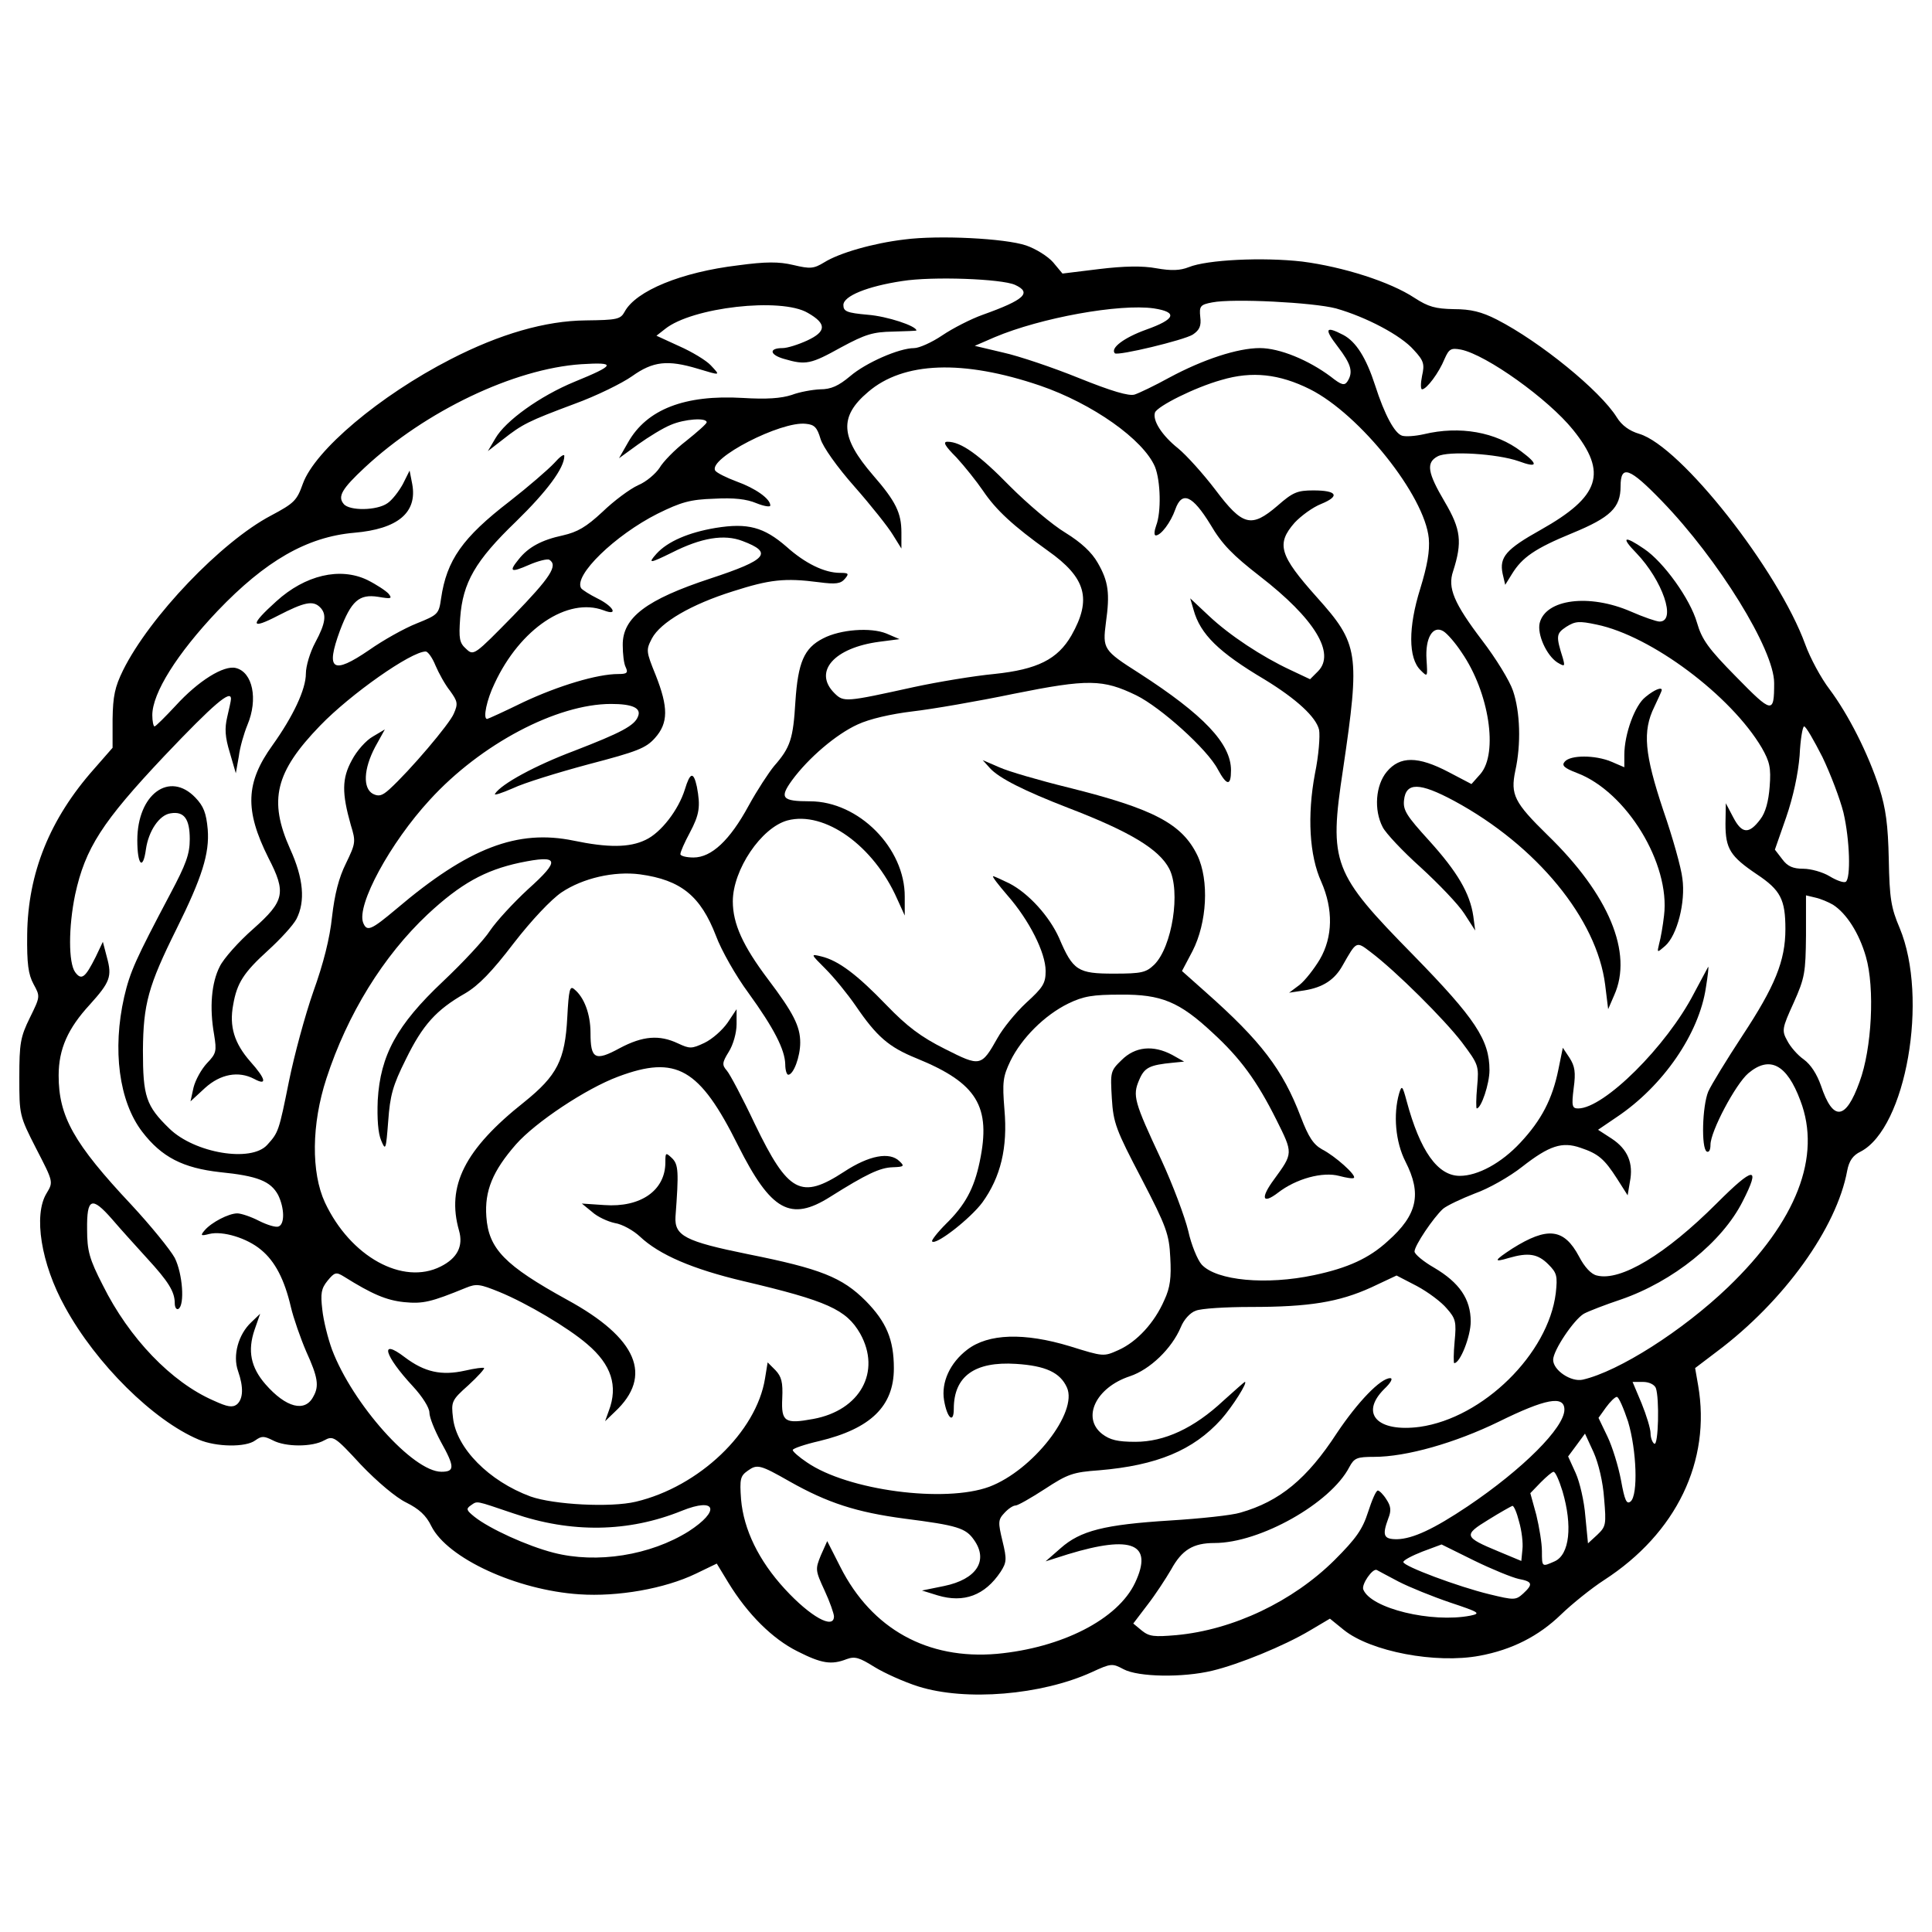 <?xml version="1.0" encoding="utf-8"?>
<!-- Svg Vector Icons : http://www.onlinewebfonts.com/icon -->
<!DOCTYPE svg PUBLIC "-//W3C//DTD SVG 1.1//EN" "http://www.w3.org/Graphics/SVG/1.1/DTD/svg11.dtd">
<svg version="1.1" xmlns="http://www.w3.org/2000/svg" xmlns:xlink="http://www.w3.org/1999/xlink" x="0px" y="0px" viewBox="0 0 1000 1000" enable-background="new 0 0 1000 1000" xml:space="preserve">
<g><g transform="translate(0,511) scale(0.1,-0.1)"><path d="M4681.2,3870.4c-162.9-19.4-337.3-69.8-414.9-118.3c-54.3-32.9-71.7-34.9-160.9-13.6c-73.7,17.5-141.5,17.5-285-1.9c-292.8-34.9-529.3-131.8-587.4-240.4c-21.3-38.8-38.8-42.7-201.6-44.6c-207.5-1.9-444-69.8-699.9-201.6c-366.4-188.1-701.8-471.1-763.9-643.7c-31-87.2-44.6-100.8-164.8-164.8C1145,2305.8,774.7,1918.1,637,1640.8c-42.7-87.2-52.4-133.8-54.3-254v-147.3l-95-108.6C257,871.2,144.6,590,140.7,274c-1.9-153.2,5.8-207.5,33-257.9c34.9-64,34.9-64-19.4-174.5C105.8-257.2,100-290.1,100-466.6c0-193.9,0-197.7,87.2-368.4c89.2-172.5,89.2-172.5,54.3-230.7c-69.8-112.4-29.1-366.4,95-589.4c160.9-294.7,457.5-587.5,692.1-686.3c91.1-38.8,244.3-40.7,292.8-3.9c33,23.3,44.6,23.3,91.1,0c65.9-34.9,203.6-34.9,265.6,0c46.5,25.2,54.3,21.3,190-126c85.3-89.2,182.2-170.6,234.6-195.8c65.9-32.9,102.8-65.9,129.9-122.1c83.4-166.7,442-331.5,765.8-352.9c199.7-13.6,442,29.1,603,106.6l108.6,52.4l60.1-98.9c100.8-164.8,228.8-290.8,356.7-354.8c126-64,176.4-71.7,255.9-40.7c42.7,15.5,65.9,7.8,143.5-40.7c50.4-31.1,153.2-77.6,226.8-100.8c246.2-77.6,637.9-44.6,897.6,73.7c100.8,46.5,106.6,46.5,164.8,15.5c75.6-40.7,306.3-44.6,459.5-7.7c137.6,32.9,370.3,127.9,504.1,207.4l104.7,62l71.7-58.2c139.6-112.4,476.9-176.4,703.8-133.7c166.7,31,304.4,100.8,420.7,213.3c56.2,54.3,157.1,135.7,223,178.3c374.2,242.3,554.5,616.5,486.6,1008.1l-15.5,89.2l112.4,85.3c347,259.8,620.4,639.8,674.7,936.4c9.7,50.4,29.1,79.5,69.8,98.9C9865.4-728.3,9983.7-55.5,9832.5,307c-44.6,104.7-52.4,153.2-56.2,354.8c-3.9,180.3-15.5,263.7-48.5,368.4c-58.2,180.3-160.9,381.9-257.9,511.8c-44.6,58.2-100.8,162.9-126,232.7c-139.6,383.9-643.7,1025.6-858.9,1089.6c-52.3,15.5-91.1,44.6-116.3,85.3c-85.3,137.7-397.4,391.6-620.4,506c-79.5,40.7-135.7,54.3-223,54.3c-95,1.9-131.8,11.6-203.6,58.2c-126,83.4-370.3,160.9-581.6,188.1c-203.6,23.3-492.5,9.7-587.4-29.1c-44.6-17.5-89.2-19.4-166.7-5.8c-71.7,13.6-168.7,11.6-296.6-3.9l-190-23.3l-48.5,58.2c-27.1,31-89.2,69.8-139.6,87.2C5202.8,3876.2,4859.6,3893.7,4681.2,3870.4z M5253.2,3635.8c89.2-40.7,50.4-77.5-166.7-155.1c-60.1-21.3-155.1-69.8-209.4-106.6c-54.3-36.8-120.2-65.9-145.4-65.9c-77.5,0-250.1-75.6-331.5-145.4c-60.1-50.4-98.9-67.9-155.1-67.9c-40.7-1.9-106.6-13.6-147.3-29.1c-54.3-17.5-128-23.3-254-15.5c-298.6,17.4-496.3-58.2-593.3-230.7l-46.5-81.4l98.9,71.7c54.3,38.8,129.9,85.3,168.7,100.8c71.7,31,186.1,38.8,186.1,13.6c0-7.8-48.5-50.4-106.6-96.9c-58.2-44.6-120.2-108.6-137.7-139.6c-19.4-29.1-67.9-71.7-110.5-89.2c-42.7-19.4-126-81.4-184.2-137.7c-85.3-79.5-129.9-104.7-205.5-122.1c-108.6-23.3-178.4-60.1-228.8-124.1c-52.3-64-40.7-69.8,52.3-29.1c48.5,21.3,96.9,33,106.6,27.1c46.5-29.1,5.8-91.1-186.1-288.9c-201.6-205.5-205.5-209.4-244.3-172.5c-34.9,31-38.8,52.3-31,160.9c13.6,182.2,77.5,294.7,288.9,498.3c160.9,157,250.1,277.2,250.1,339.3c0,13.6-23.3-3.9-52.3-36.8c-31-33-133.8-122.1-230.7-197.7c-244.3-188.1-325.7-304.4-354.8-502.1c-11.6-81.4-15.5-85.3-126-129.9c-64-25.2-174.5-87.2-246.2-137.7c-190-129.9-226.8-104.7-151.2,100.8c58.2,153.2,98.9,190,197.7,174.5c67.9-11.6,73.7-9.7,54.3,15.5c-13.6,15.5-64,48.5-110.5,71.7c-141.5,67.9-321.8,25.2-471.1-110.5c-137.7-124.1-135.7-149.3,9.7-73.7c135.7,69.8,180.3,79.5,217.1,42.6c34.9-34.9,29.1-81.4-25.2-182.2c-27.1-50.4-48.5-122.1-48.5-160.9c0-81.4-65.9-221-172.5-370.3c-139.6-193.9-145.4-335.4-21.3-583.6c93.1-180.3,83.4-223-77.5-366.4c-75.6-65.9-155.1-155.1-174.5-195.8c-42.7-83.4-54.3-211.3-29.1-352.9c13.6-85.3,11.6-96.9-36.8-147.3c-29.1-31-60.1-87.2-69.8-126L986-590.7l75.6,69.8c79.5,71.7,172.5,89.2,254,46.5c67.9-36.8,62-2-19.4,89.2c-83.4,95-110.5,182.2-89.2,294.7c19.4,112.5,54.3,166.7,180.3,281.1c64,58.2,129.9,129.9,147.3,162.9c46.5,91.1,36.8,209.4-33,362.5c-112.4,252-77.5,397.4,155.1,637.9c157,162.9,471.1,383.9,546.7,383.9c11.6,0,34.9-33,50.4-71.7c17.4-40.7,50.4-100.8,75.6-131.8c38.8-54.3,42.7-65.9,19.4-118.3c-21.3-52.3-226.8-294.7-333.5-391.6c-36.8-33-54.3-38.8-85.3-23.3c-52.3,29.1-48.5,128,11.6,242.3l50.4,91.1l-62-36.8c-34.9-19.4-83.4-73.7-108.6-122.1c-52.3-95-52.3-170.6-5.8-335.4c27.1-87.2,25.2-95-25.2-199.7c-36.8-73.7-58.2-159-71.7-275.3c-11.6-112.5-44.6-242.3-96.9-387.8c-42.7-122.1-98.9-329.6-126-463.4c-52.3-259.8-54.3-265.6-112.4-329.6c-83.4-93-376.1-42.6-506,83.4C755.3-613.9,739.8-565.4,739.8-327c1.9,240.4,27.1,333.4,174.5,630.1c131.8,265.6,170.6,389.7,160.9,513.8c-7.7,85.3-21.3,120.2-64,164.8c-133.8,139.6-300.5,17.4-300.5-221c0-128,29.1-159,44.6-46.5c13.6,95,69.8,178.4,128,186.1c69.8,11.6,98.9-29.1,98.9-133.8c0-77.6-19.4-129.9-100.8-283.1C701,142.2,673.9,82.1,642.8-49.8c-62-273.3-27.1-540.9,93.1-697.9c100.8-131.8,211.3-188,403.3-209.4c193.9-19.4,261.7-46.5,300.5-118.3c33-67.9,34.9-151.2,1.9-162.9c-13.6-5.8-58.2,7.8-100.8,29.1c-40.7,21.3-93.1,38.8-112.4,38.8c-44.6,0-133.8-46.5-168.7-87.2c-23.3-27.1-21.3-31,23.3-19.4c69.8,17.4,195.8-21.3,267.5-81.4c73.7-60.1,122.1-155.1,155.1-296.6c13.6-58.2,50.4-162.9,79.5-230.7c60.1-131.9,67.9-178.4,36.8-232.7c-42.7-83.4-141.5-58.2-248.2,64c-75.6,87.2-93.1,172.5-56.2,281.1l29.1,83.4l-46.5-44.6c-65.9-62-96.9-170.6-67.9-252c29.1-83.4,27.1-143.5-5.8-172.5c-23.3-17.5-48.5-13.6-120.2,19.4c-219.1,95-438.2,323.8-573.9,597.1c-69.8,135.7-81.4,178.4-81.4,288.9c-1.9,162.9,23.3,174.5,129.9,52.4c44.6-52.4,126-141.5,180.3-201.6c110.5-120.2,143.5-172.6,143.5-232.7c0-23.3,9.7-34.9,19.4-29.1c33,21.3,21.3,182.2-19.4,263.7c-23.3,42.6-124.1,166.7-224.9,275.3c-298.6,318-376.1,457.5-376.1,668.9c0,137.7,48.5,244.3,160.9,366.4C569.2,25.9,580.8,55,553.7,153.8l-21.3,81.4l-36.8-77.5C441.2,49.1,421.8,33.6,388.9,78.2c-34.9,48.5-34.9,232.7,0,401.3c52.4,240.4,139.6,376.1,461.4,717.3c257.8,271.4,347,347,345.1,294.7c0-9.7-9.7-50.4-19.4-93.1c-13.6-58.2-11.6-102.7,13.6-184.2l31-106.6l15.5,87.2c5.8,48.5,27.1,120.2,44.6,162.9c56.2,133.8,27.1,273.4-60.1,294.7c-62,15.5-193.9-65.9-312.1-195.8c-54.3-58.2-102.8-106.6-108.6-106.6c-5.8,0-11.6,27.1-11.6,58.2c0,114.4,128,318,337.3,539c248.2,259.8,463.4,383.9,707.6,405.2c226.8,19.4,327.6,104.7,300.5,252l-13.6,69.8l-34.9-69.8c-21.3-38.8-56.2-83.4-79.5-98.9c-54.3-38.8-197.7-40.7-226.8-3.9c-33,38.8-7.7,79.5,108.6,188.1c314.1,292.7,773.6,511.8,1120.6,535.1c184.2,11.6,178.4-3.9-34.9-91.1c-178.4-73.7-356.7-201.6-409.1-292.7l-38.8-65.9l77.6,60.1c100.8,79.5,131.8,95,370.3,184.2c112.4,40.7,246.2,106.6,298.6,143.5c108.6,77.5,184.2,85.3,339.3,38.8c122.1-36.8,118.3-36.8,67.9,17.4c-23.3,25.2-96.9,69.8-162.9,98.9l-118.3,54.3l44.6,34.9c139.6,112.4,601,164.8,738.7,83.4c98.9-56.2,96.9-96.9-3.9-143.5c-46.5-21.3-102.7-38.8-126-38.8c-73.7,0-67.9-34.9,7.8-56.2c112.4-33,137.6-27.1,294.7,60.1c126,67.9,164.8,79.5,267.6,81.4c67.9,1.9,122.1,3.9,122.1,5.8c0,23.3-151.2,73.7-252,81.4c-108.6,9.7-126,17.4-126,50.4c0,46.5,124.1,96.9,304.4,124.1C4826.6,3680.4,5183.4,3666.8,5253.2,3635.8z M6914.7,3513.7c157-44.6,337.3-139.6,403.2-215.2c52.4-56.2,56.2-73.7,42.7-133.8c-7.8-38.8-7.8-69.8,0-69.8c23.3,0,87.2,85.3,116.3,157c23.3,52.3,33,58.2,85.3,48.5c131.8-27.1,451.7-255.9,579.7-414.9c180.3-223,139.6-345.1-166.7-517.6c-180.3-100.8-215.2-141.5-197.8-226.8l13.6-58.2l34.9,56.2c52.4,85.3,118.3,131.8,312.1,211.3c197.8,81.4,250.1,131.8,250.1,242.3c0,114.4,46.5,96.9,213.3-75.6c292.7-302.4,581.6-769.7,581.6-942.2c0-160.9-9.7-159-195.8,31c-145.4,147.3-178.4,193.9-203.6,281.1c-34.9,122.1-172.5,314.1-273.4,381.9c-104.7,71.7-122.1,62-40.7-21.3c135.7-141.5,209.4-354.8,120.2-354.8c-15.5,0-83.4,23.3-149.3,52.3c-215.2,93.1-440.1,64-471.1-60.1c-13.6-58.2,34.9-166.7,91.1-203.6c38.8-23.3,40.7-21.3,29.1,21.3c-36.8,116.3-34.9,127.9,17.5,162.9c46.5,29.1,65.9,31,157,11.6c283.1-58.2,696-368.4,855-637.9c40.7-71.7,48.5-102.8,40.7-201.6c-5.8-75.6-21.3-133.8-48.5-168.7c-58.2-77.6-95-75.6-139.6,9.7l-38.8,73.7L8931,846c0-129.9,25.2-168.7,162.9-261.7c122.1-81.4,147.3-129.9,147.3-283.1c0-164.8-54.3-296.6-223-552.5c-81.4-124.1-160.9-254-176.4-288.9c-31-75.6-36.8-292.8-7.8-310.2c11.6-5.8,19.4,7.7,19.4,34.9c0,69.8,129.9,314.1,195.8,370.3c110.5,93.1,199.7,46.5,269.5-141.5c110.5-288.9-19.4-624.3-374.2-965.5c-236.5-226.8-566.1-436.2-752.2-478.9c-60.1-13.6-153.2,48.5-153.2,102.8c0,48.5,106.6,207.4,159,238.5c25.2,13.6,110.5,46.5,191.9,73.7c269.5,93,523.5,296.6,630.1,507.9c95,186.1,58.2,182.3-133.8-9.7c-265.6-265.6-498.3-405.2-620.4-374.2c-29.1,5.8-64,42.7-93.1,98.9c-77.5,145.4-162.9,155.1-345.1,40.7c-95-62-100.8-73.7-17.4-48.5c100.8,29.1,149.3,21.3,203.6-33c44.6-44.6,48.5-60.1,38.8-149.3c-38.8-314.1-376.1-645.6-703.8-692.1c-219.1-29.1-312.1,67.9-184.2,195.8c34.9,32.9,46.5,56.2,31,56.2c-50.4,0-168.7-124.1-275.3-283.1c-155.1-238.5-296.6-354.8-500.2-412.9c-42.7-13.6-207.5-31-364.5-40.7c-339.3-21.3-463.4-52.4-566.1-143.5l-77.6-67.9l116.3,36.9c331.5,100.8,442,54.3,347.1-147.3c-89.2-190-380-337.3-715.4-368.4c-358.7-31.1-647.5,127.9-810.4,449.8l-67.9,133.8l-33-73.7c-29.1-71.7-29.1-77.5,19.4-182.2c27.1-58.2,48.5-120.2,48.5-133.8c0-69.8-122.1-2-254,141.5c-135.7,147.3-213.3,308.3-226.8,463.4c-7.8,106.6-3.9,122.1,34.9,149.3c48.5,34.9,64,31,217.1-56.2c195.8-110.5,345.1-159,593.2-191.9c273.4-34.9,318-48.5,360.6-110.5c75.6-106.6,13.6-203.6-155.1-238.4l-114.4-23.3l81.4-25.2c135.7-40.7,244.3,0,325.7,122.1c31,48.5,33,64,9.7,159c-23.3,96.9-23.3,110.5,9.7,145.4c19.4,21.3,44.6,38.8,58.2,38.8c11.6,0,79.5,38.8,151.2,85.3c118.3,77.5,145.4,87.2,281.1,96.9c298.6,25.2,486.6,102.8,632,263.7c58.2,65.9,139.6,193.9,122.1,193.9c-2,0-52.4-44.6-110.5-96.9c-153.2-143.5-306.3-213.3-455.6-213.3c-93.1,0-131.8,9.7-172.5,40.7c-106.6,83.4-32.9,240.4,143.5,298.6c104.7,34.9,217.1,143.5,263.7,254c15.5,38.8,48.5,75.6,77.6,85.3c27.1,11.6,155.1,19.4,285,19.4c302.5,0,455.6,25.2,622.4,100.8l131.8,62l104.7-54.3c58.2-31,128-83.4,155.1-116.3c46.5-52.3,50.4-69.8,40.7-170.6c-5.8-62-5.8-112.4-2-112.4c31,0,85.3,139.6,85.3,215.2c0,116.3-58.2,201.6-190,279.2c-54.3,31-100.8,69.8-100.8,83.3c0,31,96.9,174.5,147.3,221c21.3,17.5,95,52.3,164.8,79.5c71.7,25.2,180.3,87.2,244.3,137.7c141.5,110.5,207.5,131.8,302.4,98.9c93.1-31,124.1-58.2,190-160.9l54.3-85.3l11.6,69.8c19.4,96.9-11.6,168.7-93.1,223l-71.7,46.5l96.9,65.9c240.4,160.9,426.5,432.4,461.4,670.8c9.7,60.1,15.5,108.6,11.6,106.6c-1.9-3.9-34.9-65.9-73.7-137.7c-141.5-273.4-465.3-595.2-599.1-595.2c-31,0-34.9,11.6-23.3,104.7c11.6,83.4,5.8,114.4-21.3,157.1l-34.9,52.3l-23.3-114.4c-31-151.2-87.2-259.8-195.8-376.1c-98.9-106.6-221-172.5-314.1-172.5c-114.4,0-205.5,127.9-275.3,387.7c-21.3,79.5-25.2,83.3-38.8,38.8c-31-108.6-19.4-250.1,32.9-352.9c85.3-166.7,62.1-275.3-91.1-411c-96.9-89.2-207.5-139.6-381.9-176.4c-246.2-52.4-504.1-29.1-581.6,54.3c-21.3,23.3-54.3,102.8-69.8,174.5c-17.4,71.8-79.5,238.5-139.6,368.4c-141.5,302.5-149.3,331.5-114.4,413c27.1,64,52.4,77.5,174.5,89.2l58.2,5.8l-62.1,34.9c-98.9,52.4-191.9,42.7-261.7-27.1c-58.2-56.2-58.2-62-50.4-197.8c7.8-127.9,21.3-162.9,153.2-414.9c129.9-250.1,143.5-288.9,149.3-409.1c5.8-102.8,0-155.1-31-221c-50.4-116.3-141.5-215.2-236.5-257.8c-77.6-34.9-77.6-34.9-252,19.4c-236.5,71.7-422.6,65.9-531.2-17.5c-89.2-67.9-135.7-168.7-120.2-261.7c15.5-93.1,50.4-124.1,50.4-44.6c0,168.7,108.6,246.2,321.8,232.6c153.2-9.7,228.8-44.6,263.7-122.1c58.2-128-176.4-428.5-401.3-513.8c-230.7-85.3-732.8-19.4-944.2,126c-40.7,27.1-73.7,56.2-73.7,64s62,29.1,137.7,46.5c265.6,64,385.8,180.3,385.8,376.1c0,149.3-38.8,240.4-145.4,349c-122.1,122.1-232.6,166.7-610.7,242.3c-323.8,65.9-380,95-374.2,193.9c17.4,232.6,15.5,269.5-17.5,302.4c-33,31-34.9,31-34.9-21.3c0-145.4-128-234.6-316-221l-116.3,7.8l52.3-42.7c27.1-25.2,81.4-50.4,118.3-58.2c38.8-5.8,96.9-38.8,129.9-69.8c100.8-95,273.4-168.7,535.1-230.7c436.2-102.7,533.2-147.3,604.9-271.4c110.5-197.8,0-397.4-242.3-442c-147.3-27.2-166.7-15.5-160.9,106.6c3.9,83.4-3.9,112.4-34.9,145.4l-40.7,40.7l-13.6-83.4c-44.6-277.2-341.2-560.3-668.9-637.8c-129.9-31-424.6-15.5-544.8,27.1c-215.2,79.5-383.9,250.1-401.3,407.1c-9.7,83.4-7.8,91.1,79.5,168.7c48.5,44.6,85.3,85.3,81.4,89.2c-3.9,3.9-48.5-1.9-98.9-13.6c-122.1-27.1-209.4-7.8-312.1,69.8c-131.8,100.8-106.6,9.7,42.7-151.2c48.5-52.3,85.3-110.5,85.3-135.7c0-25.2,27.1-91.1,58.2-149.3c73.7-131.8,73.7-157,3.9-157c-147.3,0-459.5,350.9-566.1,632c-21.3,58.2-44.6,151.2-50.4,207.4c-9.7,83.4-5.8,108.6,27.1,149.3c36.8,44.6,44.6,46.5,85.3,21.3c145.4-91.1,219.1-122.2,310.2-131.9c98.9-9.7,139.6,0,319.9,73.7c56.2,23.2,73.7,19.4,174.5-21.3c141.5-58.2,354.8-184.2,453.7-269.5c126-106.6,160.9-217.1,112.4-345.1l-19.4-54.3l50.4,48.5c199.7,186.1,116.3,381.9-246.2,579.7c-323.8,178.4-407.1,263.7-418.8,430.4c-9.7,133.8,32.9,236.5,153.2,374.2c100.8,114.4,362.5,288.9,529.3,350.9c300.5,112.4,420.7,44.6,620.4-356.7c170.6-339.3,271.4-395.5,476.9-265.6c188.1,118.3,257.8,151.2,323.8,153.1c58.2,2,62,5.8,34.9,31c-50.4,50.4-157,31-286.9-54.3c-223-145.4-288.9-110.5-461.4,246.2c-64,135.7-129.9,259.8-145.4,277.3c-25.2,29.1-25.2,40.7,9.7,96.9c23.3,36.8,40.7,98.9,40.7,143.5v77.5l-46.5-69.8c-27.1-38.8-79.5-85.3-120.2-104.7c-65.9-31-75.6-31-137.7-2c-95,44.6-180.3,38.8-300.5-25.2c-127.9-69.8-151.2-56.2-151.2,79.5c0,96.9-33,184.2-83.4,224.9c-23.3,21.3-29.1,0-36.8-145.4c-11.6-221-52.3-300.5-223-438.1c-308.3-244.3-403.3-434.3-337.3-665c23.3-81.4-9.7-143.5-95-186.1c-195.8-98.9-467.2,50.4-599.1,331.5c-71.7,155.1-69.8,405.2,7.7,641.7c108.6,333.4,294.7,634,523.5,849.2c170.6,159,296.6,228.8,476.9,267.6c205.5,42.6,213.3,15.5,42.6-137.7c-75.6-69.8-162.9-164.8-195.8-213.3c-31-48.5-141.5-166.7-244.3-263.7c-238.5-224.9-323.8-381.9-337.3-614.6c-3.9-96.9,1.9-170.6,17.4-207.4c23.3-56.2,25.2-50.4,36.8,98.9c9.7,133.8,23.3,184.2,91.1,319.9c87.2,178.3,157,255.9,306.3,341.2c69.8,40.7,139.6,112.5,252,259.8c93.1,120.2,193.9,226.8,248.2,263.7c110.5,73.7,271.4,110.5,405.2,93.1c213.3-29.1,314.1-112.4,393.6-318c27.1-73.7,102.7-207.5,168.7-296.6c131.8-182.2,188.1-292.7,190-368.4c0-31,7.8-54.3,15.5-54.3c27.1,0,62,93,62,166.7c0,83.4-34.9,153.2-166.7,327.6c-129.9,172.5-182.2,286.9-182.2,403.3c0,162.9,147.3,381.9,283.1,418.8c191.9,50.4,445.9-129.9,568-407.1l38.8-85.3v96.9c1.9,252-238.5,494.4-490.5,494.4c-145.4,0-159,17.5-93.1,108.6c85.3,116.3,228.8,238.5,339.3,288.9c62,29.1,172.6,54.3,285,67.9c100.8,11.6,337.3,52.3,523.5,91.1c385.8,77.5,461.4,75.6,634-7.8c126-62,368.4-279.2,422.6-383.9c46.5-85.3,67.9-87.2,67.9-3.9c0,137.7-141.5,286.9-475,502.1c-186.1,118.3-190,126-172.5,261.7c21.3,151.2,13.6,213.3-42.6,310.2c-31,54.3-85.3,104.7-166.7,155.1c-67.9,40.7-195.8,149.3-286.9,240.4c-160.9,164.8-254,230.7-323.8,230.7c-25.2,0-13.6-21.3,46.5-81.4c42.6-46.5,104.7-124.1,137.6-172.5c67.9-100.8,157.1-182.2,335.4-310.2c197.8-139.6,228.8-250.1,122.2-438.2c-71.7-124.1-176.4-176.4-399.4-199.7c-102.8-9.7-290.8-40.7-416.8-67.9c-352.8-77.5-362.5-79.5-411-31c-110.5,110.5-1.9,234.6,232.6,265.6l104.7,13.6l-67.9,29.1c-81.4,33-238.5,21.3-327.6-25.2c-98.9-50.4-129.9-124.1-143.5-327.6c-11.6-191.9-25.2-236.5-110.5-333.5c-27.1-33-87.2-124.1-131.8-205.5c-96.9-178.4-191.9-267.5-285-267.5c-36.8,0-67.9,7.8-67.9,17.4c0,11.6,21.3,60.1,48.5,110.5c50.4,95,56.2,135.7,36.8,238.5c-17.4,79.5-34.9,75.6-62-13.6c-33-106.6-124.1-224.9-203.6-261.7c-83.4-40.7-195.8-40.7-372.2-3.9c-290.8,60.1-544.8-36.8-917-352.9c-131.8-110.5-153.2-120.2-172.6-71.7c-34.9,91.1,139.6,412.9,345.1,635.9c263.7,288.9,657.2,496.3,938.3,496.3c110.5,0,157-21.3,139.6-64c-17.5-48.5-89.2-85.3-329.6-178.4c-201.6-75.6-380-172.5-411-223c-5.8-9.7,34.9,3.9,93.1,29.1c56.2,27.1,232.6,81.4,391.6,124.1c252,65.9,296.6,83.4,343.2,135.7c69.8,77.6,69.8,159,3.9,325.7c-50.4,124.1-50.4,129.9-19.4,190c44.6,83.4,203.6,176.4,420.7,244.3c188.1,60.1,265.6,69.8,444,46.5c87.2-11.6,112.4-7.7,133.8,17.5c23.3,27.1,19.4,31-25.2,31c-79.5,0-180.3,48.5-277.2,135.7c-116.3,100.8-199.7,124.1-366.4,96.9c-139.6-23.3-248.2-69.8-306.3-133.8c-46.5-52.3-34.9-50.4,79.5,5.8c153.2,77.6,271.4,96.9,366.4,60.1c159-60.1,128-96.9-166.7-193.9c-329.6-108.6-455.6-201.6-453.7-345.1c0-44.6,5.8-96.9,15.5-114.4c13.6-29.1,5.8-34.9-38.8-34.9c-108.6,0-308.3-60.1-490.5-145.4c-98.9-48.5-184.2-87.2-188.1-87.2c-23.3,0-1.9,100.8,38.8,184.2c131.8,283.1,378.1,447.9,564.2,378.1c79.5-31,50.4,21.3-33,62c-38.8,19.4-75.6,42.6-83.4,52.3c-40.7,65.9,176.4,275.3,395.5,385.8c122.1,60.1,168.7,73.7,292.8,77.6c102.7,5.8,168.7-1.9,219.1-23.3c38.8-15.5,71.7-21.3,71.7-11.6c0,34.9-77.5,89.2-174.5,124.1c-52.3,19.4-102.7,44.6-110.5,56.2c-38.8,62,341.2,257.9,469.2,242.3c44.6-3.9,58.2-19.4,75.6-77.5c11.6-40.7,85.3-145.4,176.4-248.2c85.3-96.9,174.5-209.4,197.8-248.2l44.6-71.7v83.4c0,100.8-29.1,160.9-147.3,296.6c-168.7,195.8-176.4,302.5-25.2,430.4c182.2,157,490.5,168.7,889.9,33c271.4-93.1,535.1-279.2,595.2-420.7c29.1-73.7,33-234.6,5.8-304.4c-9.7-27.1-11.6-50.4-1.9-50.4c27.1,0,77.6,67.9,100.8,133.8c34.9,98.9,89.2,73.7,182.2-77.5c60.1-102.7,116.3-159,255.9-267.5c283.1-219.1,393.6-399.4,300.5-492.4l-40.7-40.7l-102.8,48.5c-145.4,67.9-314.1,178.4-422.6,281.1l-95,89.2l17.5-60.1c34.9-126,129.9-219.1,368.4-360.6c164.8-100.8,265.6-193.9,281.1-259.8c5.8-31-1.9-133.8-21.3-226.8c-40.7-217.1-29.1-424.6,32.9-560.3c62-141.5,60.1-285-7.7-401.3c-29.1-48.5-75.6-108.6-104.7-131.8l-54.3-40.7l77.5,11.7c98.9,15.5,159,56.2,199.7,129.9c71.7,126,69.8,126,143.5,69.8c133.8-100.8,383.9-350.9,473-467.2c87.2-116.3,89.2-122.1,79.5-230.7c-5.8-62-5.8-112.4-2-112.4c23.3,0,65.9,127.9,65.9,197.7c0,157-73.7,267.6-393.6,595.2c-418.8,426.5-438.2,475-364.5,961.6c89.2,603,81.4,649.5-135.7,891.8c-193.9,217.1-211.3,275.3-114.4,385.8c32.9,34.9,93,79.5,137.6,96.9c98.9,40.7,81.4,69.8-40.7,69.8c-83.4,0-106.6-9.7-186.1-79.5c-135.7-116.3-180.3-104.7-321.8,83.4c-62,81.4-149.3,178.4-191.9,213.3c-85.3,67.9-133.8,145.4-120.2,186.1c13.6,33,205.5,129.9,345.1,168.7c157,46.5,298.6,31,457.5-48.5c257.9-129.9,593.3-550.6,614.6-771.6c5.8-65.9-7.7-141.5-44.6-261.7c-62-197.8-62-358.7,1.9-420.7c36.8-36.8,36.8-36.8,31,54.3c-7.8,112.5,32.9,180.3,87.2,147.3c19.4-11.6,62-60.1,95-110.5c141.5-205.5,190-519.6,96.9-628.2l-46.5-52.3l-118.3,62c-159,83.4-252,83.4-319.9,1.9c-58.2-69.8-67.9-197.7-21.3-286.9c15.5-31,102.8-124.1,195.8-207.5c93.1-85.3,195.8-191.9,226.8-240.4l56.2-87.2l-9.7,73.7c-17.5,120.2-83.4,230.7-228.8,391.6c-116.3,128-135.7,157-129.9,209.4c9.7,93.1,79.5,93.1,259.8-3.9c426.5-230.7,738.7-610.7,781.3-951.9l15.5-126l31,71.7c98.9,219.1-27.1,521.5-345.1,829.8c-172.5,168.7-191.9,209.4-166.7,331.5c31,139.6,25.2,306.3-11.7,414.9c-17.4,52.3-89.2,168.7-159,259.8c-147.3,193.9-180.3,273.4-151.2,358.7c48.5,151.2,40.7,217.1-42.7,358.7c-89.2,151.2-98.9,203.6-36.8,236.5c54.3,29.1,308.3,13.6,418.8-25.2c98.9-36.8,104.7-17.4,13.6,50.4c-131.8,100.8-318,133.8-504.1,89.2c-42.7-9.7-93.1-13.6-112.4-7.8c-38.8,11.6-91.1,108.6-139.6,259.8c-46.5,143.5-98.9,226.8-164.8,261.7c-93.1,48.5-100.8,33-29.1-60.1c69.8-91.1,81.4-131.8,50.4-180.3c-15.5-23.3-31-19.4-87.2,25.2c-114.4,85.3-263.7,147.3-366.4,147.3c-114.4,0-292.8-58.2-469.2-153.2c-73.7-40.7-155.1-79.5-178.4-87.2c-29.1-9.7-120.2,17.4-288.9,85.3c-133.8,54.3-312.1,114.4-391.6,131.8l-147.4,34.9l102.8,44.6c238.5,100.8,645.6,174.5,824,149.3c126-19.4,112.4-56.2-40.7-110.5c-112.4-40.7-186.1-95-160.9-122.1c17.5-13.6,356.7,67.9,403.3,96.9c34.9,23.3,44.6,44.6,38.8,91.1c-5.8,56.2,0,64,62.1,75.6C6381.5,3566,6796.4,3544.7,6914.7,3513.7z M9433.1,1191.1c42.6-89.2,91.1-217.1,108.6-286.9c33-141.5,38.8-341.2,11.6-358.7c-11.6-5.8-48.5,7.8-83.4,29.1s-96.9,38.8-135.7,38.8c-52.4,0-81.4,11.6-108.6,48.5l-38.8,50.4l58.2,166.7c36.8,106.6,62,224.9,69.8,319.9c3.9,83.4,15.5,151.2,23.3,151.2C9347.8,1350,9388.5,1278.3,9433.1,1191.1z M9487.4,427.2c69.8-44.6,135.7-147.3,170.6-269.5c46.5-160.9,31-475-33-647.5c-71.7-199.7-137.6-205.5-199.7-19.4c-21.3,60.1-52.3,108.6-89.2,135.7c-31,21.3-69.8,65.9-85.3,96.9c-29.1,52.3-27.1,64,33,195.8c58.2,129.9,62,157,64,349v207.4l48.5-11.6C9423.4,458.2,9464.1,440.8,9487.4,427.2z M8570.4-2073.8c19.4-52.3,13.6-302.5-7.8-288.9c-9.7,5.8-19.4,31-19.4,54.3c0,23.3-21.3,93.1-46.5,155.1l-46.5,110.5h54.3C8535.5-2042.8,8562.6-2056.3,8570.4-2073.8z M8426.9-2248.3c44.6-149.3,52.3-378.1,13.6-412.9c-21.3-17.5-31,3.9-50.4,110.5c-13.6,71.7-44.6,172.5-69.8,224.9l-46.5,96.9l38.8,54.3c21.3,29.1,46.5,54.3,56.2,54.3C8378.4-2120.3,8403.6-2178.5,8426.9-2248.3z M8097.3-2186.2c0-93.1-215.2-308.3-500.2-500.2c-176.4-118.3-285-168.7-366.4-170.6c-69.8,0-77.5,19.4-44.6,108.6c15.5,38.8,13.6,62-9.7,96.9c-15.5,25.2-36.8,46.5-44.6,46.5c-9.7,0-31-50.4-50.4-110.5c-29.1-91.1-62-137.6-174.5-250.1c-215.2-213.3-523.5-360.6-818.1-387.8c-114.4-9.7-139.6-7.8-178.4,23.2l-44.6,36.9l73.7,96.9c40.7,52.3,95,135.7,122.1,182.2c56.2,102.7,114.4,137.6,224.9,137.6c234.6,0,601,205.5,697.9,393.5c25.2,46.5,38.8,52.4,128,52.4c166.7,0,418.8,71.7,645.6,182.2C7998.4-2130,8097.3-2110.6,8097.3-2186.2z M8302.8-2645.7c11.6-135.7,9.7-145.4-34.9-188.1l-48.5-44.6l-13.6,139.6c-5.8,77.5-29.1,178.3-50.4,224.9l-38.8,85.3l44.6,60.1l42.7,58.2l44.6-96.9C8273.7-2463.5,8297-2560.4,8302.8-2645.7z M8087.6-2608.9c52.4-178.4,36.8-327.6-40.7-362.5c-65.9-29.1-65.9-31-65.9,52.3c0,40.8-13.6,124.1-29.1,188.1l-31,112.4l54.3,56.2c29.1,29.1,58.2,54.3,65.9,54.3C8050.8-2508,8070.2-2552.7,8087.6-2608.9z M2657.2-2723.2c298.6-102.8,595.2-98.9,872.4,13.6c178.4,71.7,199.7,0,34.9-106.6c-197.8-124.1-475-168.7-699.9-110.5c-135.7,34.9-331.5,124.1-409.1,186.1c-40.7,32.9-44.6,40.7-19.4,58.2C2473-2657.4,2455.6-2655.4,2657.2-2723.2z M7862.7-2765.9c13.6-46.5,21.3-110.5,17.4-143.5l-5.8-60.1L7758-2921c-182.3,75.6-184.2,85.3-54.3,164.8c62.1,38.8,118.3,69.8,124.1,71.8C7835.6-2682.5,7851.1-2719.4,7862.7-2765.9z M7860.8-3062.5c71.7-13.6,75.6-27.1,23.3-75.6c-38.8-34.9-46.5-34.9-174.5-3.9c-160.9,38.8-445.9,145.4-445.9,166.8c0,9.7,44.6,32.9,98.9,54.3l98.9,36.8l168.7-83.4C7721.2-3012.1,7825.9-3054.8,7860.8-3062.5z M7238.5-3076.1c56.2-29.1,176.4-77.6,267.5-108.6c151.2-50.4,160.9-56.2,104.7-67.9c-199.7-38.8-515.7,36.8-554.5,135.7c-9.7,27.2,48.5,110.5,69.8,100.8C7131.8-3019.9,7184.2-3047,7238.5-3076.1z"/><path d="M8518,1503.2c-56.2-42.6-110.5-193.9-110.5-300.5v-64l-67.9,29.1c-83.4,34.9-211.3,34.9-240.4,0c-17.4-19.4-3.9-33,62-58.2C8419.1,1012.7,8646,638.5,8613,371c-5.8-52.3-17.4-118.3-25.2-145.4c-11.6-48.5-11.6-48.5,31-11.6c62,54.3,106.6,226.8,89.2,349c-5.8,54.3-50.4,213.3-98.9,352.9c-96.9,290.8-108.6,409.1-46.5,535.1c21.3,44.6,38.8,83.4,38.8,87.2C8601.4,1555.5,8562.6,1540,8518,1503.2z"/><path d="M5123.3,1134.8c46.5-52.3,178.4-118.3,403.3-205.5c323.8-124.1,473-215.2,525.4-316c60.1-116.3,15.5-403.3-77.5-496.3c-42.7-40.7-64-46.5-209.4-46.5c-186.1,0-211.3,15.5-283.1,184.2c-50.4,112.4-157,230.7-257.9,283.1c-40.7,19.4-77.5,36.8-83.4,36.8c-7.8,0,27.1-44.6,73.7-98.9c112.4-128,197.8-296.6,197.8-391.6c0-64-13.6-85.3-100.8-164.8c-54.3-50.4-120.2-131.8-147.3-180.3c-85.3-151.2-89.2-151.2-273.4-58.2c-124.1,62.1-195.8,116.3-302.4,226.8c-151.2,157-248.2,230.7-337.3,252c-56.2,13.6-56.2,13.6,21.3-64c44.6-44.6,114.4-129.9,157-191.9c108.6-159,170.6-213.3,314.1-271.4c314.1-128,387.7-248.2,327.6-535.1c-29.1-139.6-75.6-224.9-174.5-321.8c-44.6-44.6-77.5-87.2-71.7-91.1c19.4-21.3,197.7,118.3,259.8,201.6c95,131.8,131.8,283.1,114.4,480.8c-11.6,143.5-7.8,170.6,31,252c58.2,118.3,176.4,236.5,298.6,296.6c79.5,38.8,127.9,46.5,271.4,46.5c211.3,1.9,304.4-36.8,476.9-197.8c143.5-131.8,228.8-248.2,329.6-449.8c87.2-174.5,87.2-172.6-11.6-308.3c-71.7-96.9-62-131.8,19.4-69.8c95,73.7,232.6,110.5,318,87.2c36.8-9.7,71.7-15.5,75.6-9.7c13.6,13.6-96.9,112.4-164.8,147.3c-44.6,25.2-69.8,62-110.5,168.7c-93.1,244.3-205.5,391.6-492.4,645.6L6117.9,84l54.3,102.8c75.6,147.3,87.2,366.4,25.2,496.3c-79.5,162.9-224.9,240.4-668.9,350.9c-149.3,36.8-310.2,83.4-356.7,104.7l-85.3,36.8L5123.3,1134.8z"/></g></g>
</svg>
